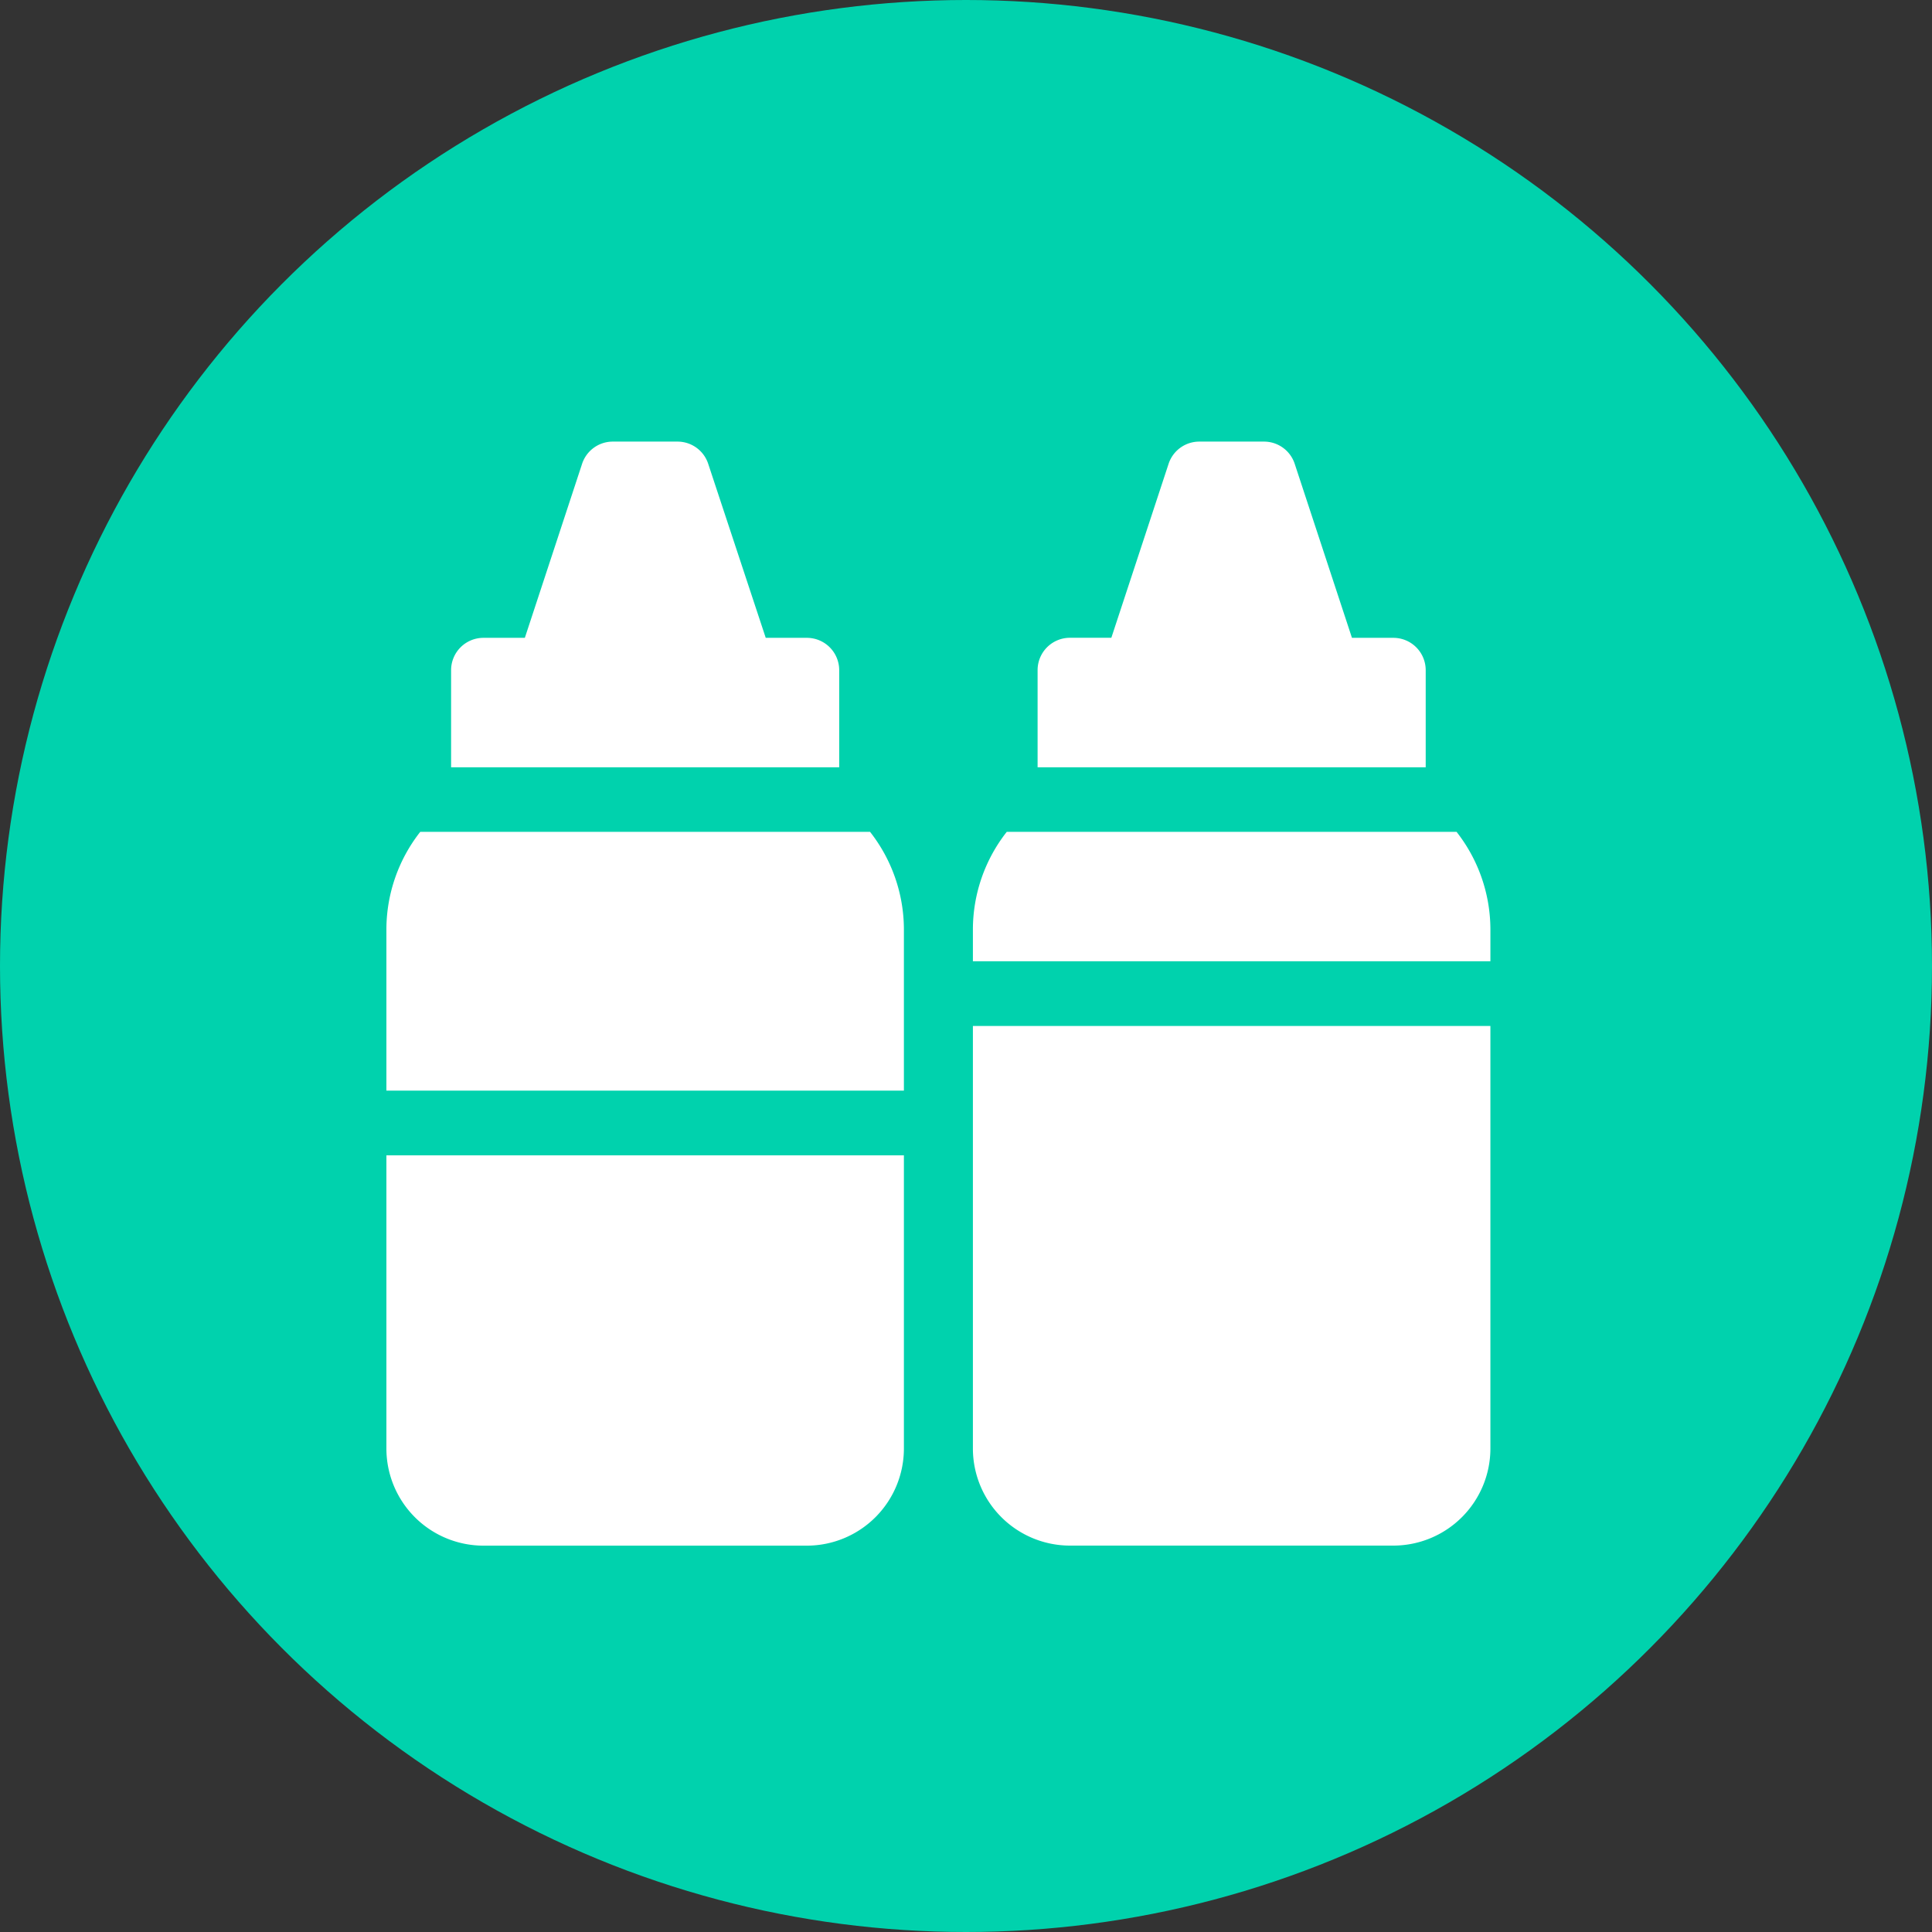 <svg id="bottles_icon" xmlns="http://www.w3.org/2000/svg" width="35" height="35" viewBox="0 0 35 35">
  <rect x="0" y="0" width="35" height="35" fill="#333333" stroke="none"/>
  <circle id="Ellipse_8" data-name="Ellipse 8" cx="17.5" cy="17.5" r="17.5" fill="#00d2ad"/>
  <g id="_006-sauces" data-name="006-sauces" transform="translate(7 8)">
    <g id="Group_51" data-name="Group 51" transform="translate(10.625 7.07)">
      <g id="Group_50" data-name="Group 50">
        <path id="Path_23" data-name="Path 23" d="M280.762,181h-8.149a2.869,2.869,0,0,0-.613,1.758v.586h9.375v-.586A2.869,2.869,0,0,0,280.762,181Z" transform="translate(-272 -181)" fill="#fff"/>
      </g>
    </g>
    <g id="Group_53" data-name="Group 53" transform="translate(11.797)">
      <g id="Group_52" data-name="Group 52">
        <path id="Path_24" data-name="Path 24" d="M308.445,3.555h-.75L306.657.4A.585.585,0,0,0,306.1,0H304.93a.585.585,0,0,0-.556.4l-1.038,3.154h-.75a.586.586,0,0,0-.586.586V5.9h7.031V4.141A.586.586,0,0,0,308.445,3.555Z" transform="translate(-302)" fill="#fff"/>
      </g>
    </g>
    <g id="Group_55" data-name="Group 55" transform="translate(10.625 10.586)">
      <g id="Group_54" data-name="Group 54">
        <path id="Path_25" data-name="Path 25" d="M272,271v7.656a1.76,1.76,0,0,0,1.758,1.758h5.859a1.76,1.76,0,0,0,1.758-1.758V271Z" transform="translate(-272 -271)" fill="#fff"/>
      </g>
    </g>
    <g id="Group_57" data-name="Group 57" transform="translate(1.172)">
      <g id="Group_56" data-name="Group 56">
        <path id="Path_26" data-name="Path 26" d="M36.445,3.555H35.7L34.657.4A.585.585,0,0,0,34.1,0H32.93a.585.585,0,0,0-.556.4L31.336,3.555h-.75A.586.586,0,0,0,30,4.141V5.9h7.031V4.141A.586.586,0,0,0,36.445,3.555Z" transform="translate(-30)" fill="#fff"/>
      </g>
    </g>
    <g id="Group_59" data-name="Group 59" transform="translate(0 12.93)">
      <g id="Group_58" data-name="Group 58">
        <path id="Path_27" data-name="Path 27" d="M0,331v5.313a1.76,1.76,0,0,0,1.758,1.758H7.617a1.76,1.76,0,0,0,1.758-1.758V331Z" transform="translate(0 -331)" fill="#fff"/>
      </g>
    </g>
    <g id="Group_61" data-name="Group 61" transform="translate(0 7.07)">
      <g id="Group_60" data-name="Group 60">
        <path id="Path_28" data-name="Path 28" d="M8.762,181H.613A2.869,2.869,0,0,0,0,182.758v2.93H9.375v-2.93A2.869,2.869,0,0,0,8.762,181Z" transform="translate(0 -181)" fill="#fff"/>
      </g>
    </g>
  </g>
</svg>
